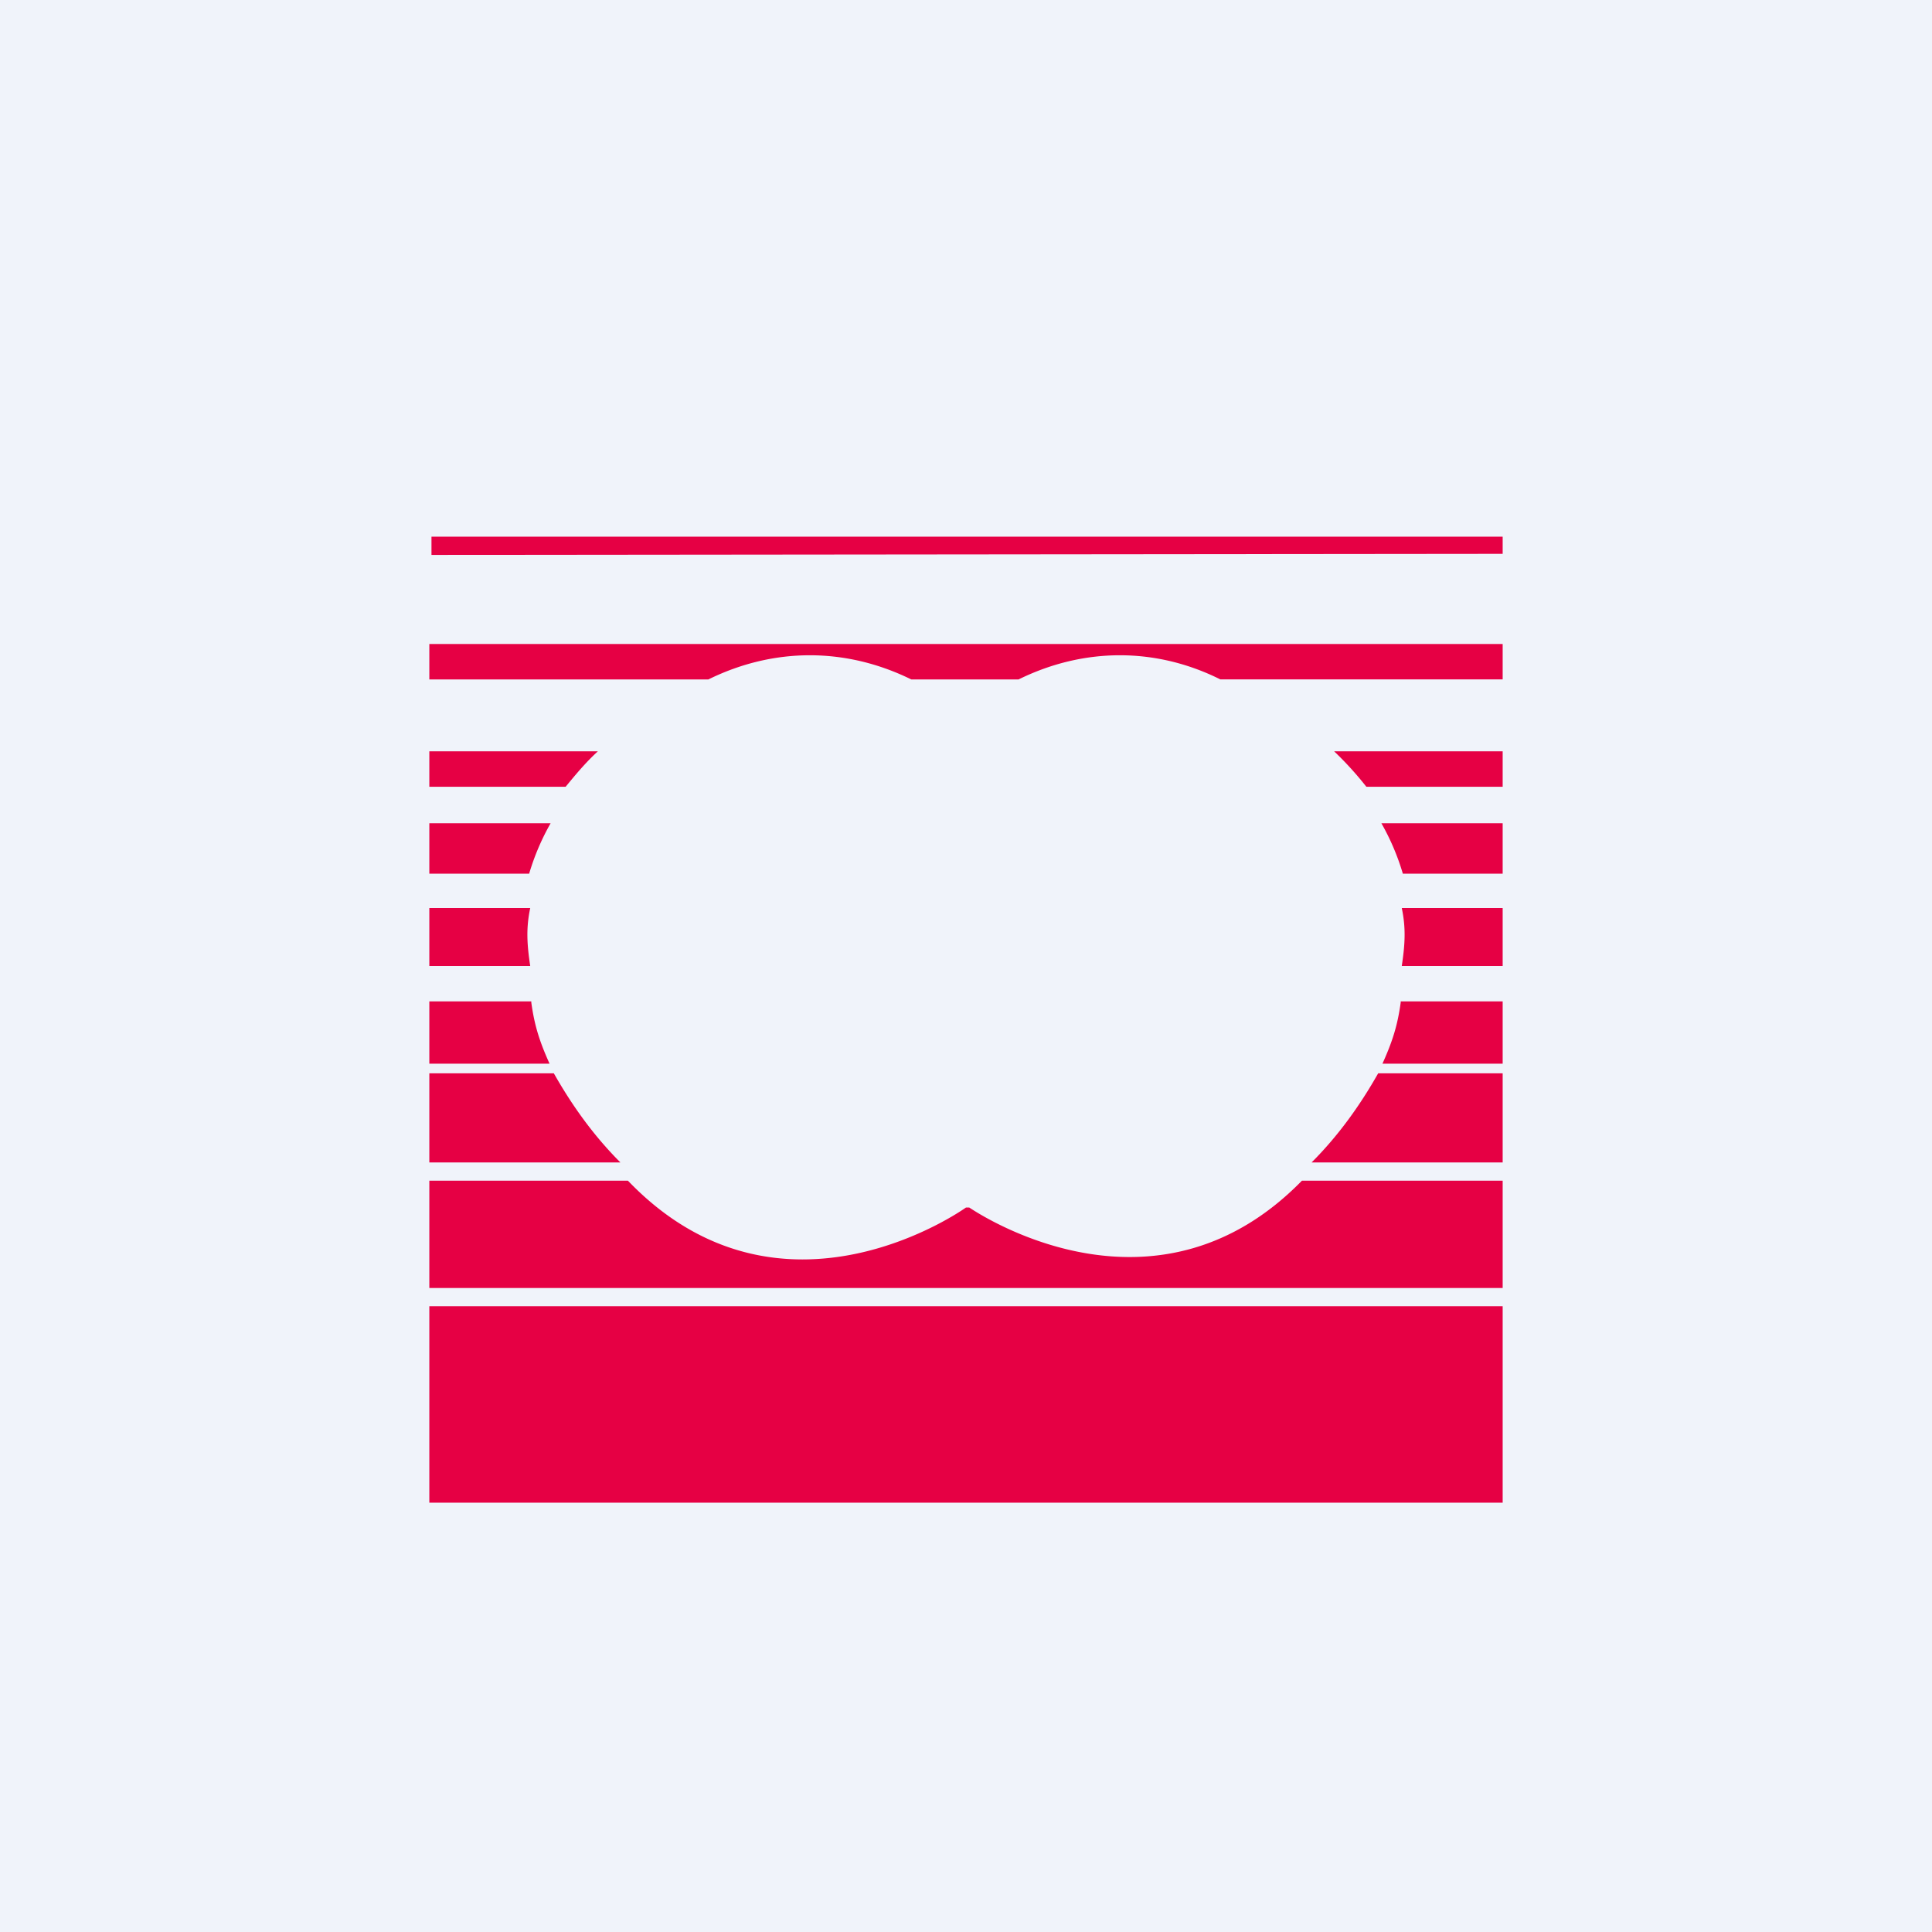 <!-- by TradingView --><svg width="18" height="18" viewBox="0 0 18 18" xmlns="http://www.w3.org/2000/svg"><path fill="#F0F3FA" d="M0 0h18v18H0z"/><path d="M14 5.16V5H4.02v.17L14 5.16ZM9.49 6.33h-1c-.61-.3-1.28-.3-1.89 0H4V6h10v.33h-2.63c-.6-.3-1.27-.3-1.88 0M12.44 7H14v.33h-1.27a3.14 3.14 0 0 0-.3-.33ZM13.05 9.33H14v.58h-1.12c.09-.2.14-.35.17-.57M14 7.67h-1.13c.08.14.15.3.2.47H14v-.47ZM13.06 8.46H14V9h-.94c.03-.2.04-.35 0-.54ZM14 10.83V10h-1.16c-.17.3-.37.58-.62.83M5.56 7H4v.33h1.27c.09-.11.19-.23.3-.33ZM4.95 9.33H4v.58h1.12c-.09-.2-.14-.35-.17-.57M4 7.67h1.13c-.08.14-.15.3-.2.47H4v-.47ZM4.94 8.46H4V9h.94c-.03-.2-.04-.35 0-.54ZM4 10.83V10h1.16c.17.3.37.58.62.83M14 14v-1.83H4V14h10ZM14 12H4v-1h1.85c1.43 1.49 3.15.25 3.15.25h.03c.21.14 1.78 1.1 3.1-.25H14v1Z" fill="#E60044"/></svg>